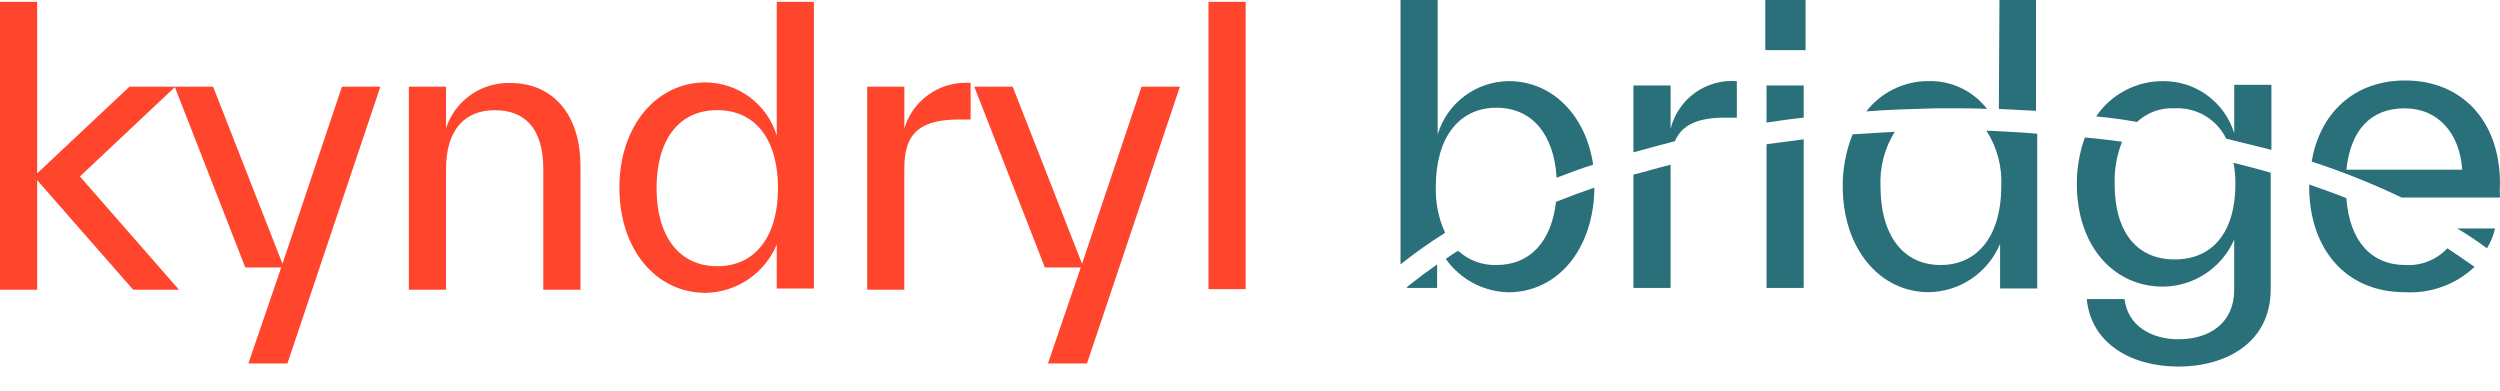 <svg width="96" height="15" viewBox="0 0 96 15" fill="none" xmlns="http://www.w3.org/2000/svg">
<path d="M0 0.071V11.127H1.427V6.918L5.114 11.127H6.874L3.069 6.776L6.732 3.328H4.971L1.428 6.657V0.071H0Z" fill="#FF462D" class="kynBridge_text"/>
<path d="M13.131 3.328H14.606L11.037 13.956H9.538L10.799 10.271H9.42L6.708 3.328H8.183L10.847 10.128L13.131 3.328Z" fill="#FF462D" class="kynBridge_text"/>
<path d="M22.289 6.276V11.127H20.862V6.491C20.862 4.898 20.124 4.232 19.006 4.232C17.889 4.232 17.127 4.922 17.127 6.514V11.127H15.7V3.328H17.127V4.921C17.296 4.408 17.625 3.962 18.066 3.65C18.507 3.337 19.037 3.175 19.577 3.186C21.337 3.186 22.265 4.517 22.289 6.276Z" fill="#FF462D" class="kynBridge_text"/>
<path d="M29.827 0.071V5.207C29.649 4.619 29.287 4.104 28.795 3.736C28.303 3.368 27.706 3.168 27.091 3.164C25.212 3.164 23.785 4.828 23.785 7.205C23.785 9.606 25.212 11.246 27.091 11.246C27.678 11.236 28.25 11.055 28.735 10.726C29.221 10.396 29.601 9.933 29.827 9.391V11.079H31.254V0.071H29.827ZM27.543 10.223C26.069 10.223 25.212 9.058 25.212 7.227C25.212 5.395 26.045 4.23 27.543 4.23C29.042 4.23 29.875 5.395 29.875 7.227C29.875 9.058 29.018 10.223 27.544 10.223H27.543Z" fill="#FF462D" class="kynBridge_text"/>
<path d="M34.703 5.017C34.848 4.458 35.184 3.969 35.654 3.634C36.124 3.299 36.697 3.14 37.272 3.186V4.589H36.843C35.416 4.589 34.726 5.041 34.726 6.443V11.127H33.3V3.329H34.727V5.017H34.703Z" fill="#FF462D" class="kynBridge_text"/>
<path d="M43.834 3.328H45.309L41.741 13.956H40.242L41.502 10.271H40.124L37.412 3.328H38.887L41.551 10.128L43.834 3.328Z" fill="#FF462D" class="kynBridge_text"/>
<path d="M47.833 0.071H46.406V11.103H47.833V0.071Z" fill="#FF462D" class="kynBridge_text"/>
<path d="M53.996 11.056H55.185V10.152C54.781 10.438 54.401 10.723 54.044 11.008C54.043 11.021 54.038 11.032 54.029 11.041C54.02 11.05 54.008 11.055 53.996 11.056Z" fill="#29707A" class="bridge_text"/>
<path d="M57.467 10.176C56.923 10.193 56.394 9.998 55.992 9.631C55.825 9.726 55.659 9.845 55.516 9.94C55.789 10.326 56.148 10.644 56.565 10.867C56.982 11.09 57.446 11.212 57.919 11.224C59.798 11.224 61.201 9.584 61.225 7.206C60.725 7.373 60.226 7.562 59.75 7.751C59.583 9.247 58.775 10.176 57.467 10.176Z" fill="#29707A" class="bridge_text"/>
<path d="M55.136 7.156C55.136 5.326 55.992 4.137 57.467 4.137C58.846 4.137 59.679 5.181 59.774 6.824C60.226 6.657 60.701 6.467 61.177 6.324C60.892 4.398 59.584 3.115 57.942 3.115C57.328 3.119 56.731 3.319 56.239 3.687C55.746 4.054 55.385 4.57 55.207 5.158V0H53.78V10.152C54.327 9.716 54.899 9.311 55.492 8.939C55.237 8.381 55.115 7.77 55.136 7.156Z" fill="#29707A" class="bridge_text"/>
<path d="M62.723 11.056H64.15V6.324C63.675 6.443 63.199 6.586 62.723 6.705V11.056Z" fill="#29707A" class="bridge_text"/>
<path d="M66.266 4.518H66.695V3.115C66.122 3.07 65.553 3.229 65.087 3.564C64.621 3.899 64.29 4.389 64.151 4.945V3.281H62.723V5.849C63.246 5.706 63.768 5.564 64.317 5.421C64.602 4.755 65.245 4.518 66.266 4.518Z" fill="#29707A" class="bridge_text"/>
<path d="M69.334 0H67.788V1.926H69.334V0Z" fill="#29707A" class="bridge_text"/>
<path d="M69.262 3.281H67.835V4.707C68.31 4.636 68.786 4.565 69.262 4.517V3.281Z" fill="#29707A" class="bridge_text"/>
<path d="M67.835 11.056H69.262V5.349C68.786 5.421 68.31 5.468 67.835 5.54V11.056Z" fill="#29707A" class="bridge_text"/>
<path d="M74.521 4.159H74.925C75.401 4.159 75.853 4.159 76.305 4.183C76.038 3.84 75.695 3.564 75.303 3.378C74.91 3.192 74.479 3.101 74.045 3.113C73.586 3.113 73.133 3.218 72.72 3.42C72.308 3.622 71.947 3.915 71.666 4.278C72.546 4.207 73.45 4.183 74.33 4.159H74.521Z" fill="#29707A" class="bridge_text"/>
<path d="M76.778 5.04C76.612 5.04 76.445 5.017 76.278 5.017C76.688 5.653 76.887 6.401 76.849 7.157C76.849 8.987 75.993 10.176 74.518 10.176C73.043 10.176 72.211 8.987 72.211 7.157C72.177 6.419 72.368 5.689 72.759 5.062C72.214 5.086 71.689 5.133 71.141 5.157C70.885 5.792 70.756 6.47 70.761 7.155C70.761 9.556 72.188 11.22 74.067 11.22C74.654 11.21 75.225 11.03 75.711 10.7C76.197 10.371 76.576 9.907 76.803 9.366V11.078H78.23V5.136C77.73 5.09 77.254 5.064 76.779 5.041L76.778 5.04Z" fill="#29707A" class="bridge_text"/>
<path d="M78.207 0H76.779L76.756 4.184L78.183 4.256V0H78.207Z" fill="#29707A" class="bridge_text"/>
<path d="M85.84 7.061C85.84 8.892 84.984 9.962 83.509 9.962C82.034 9.962 81.202 8.892 81.202 7.061C81.187 6.508 81.284 5.958 81.487 5.444C81.012 5.373 80.536 5.325 80.06 5.278C79.853 5.849 79.749 6.453 79.751 7.061C79.751 9.462 81.178 11.007 83.057 11.007C83.639 11.002 84.207 10.829 84.692 10.508C85.178 10.188 85.56 9.733 85.793 9.2V11.126C85.793 12.41 84.841 13.028 83.652 13.028C82.607 13.028 81.701 12.505 81.582 11.485H80.132C80.298 13.196 81.844 14.076 83.652 14.076C85.46 14.076 87.195 13.173 87.195 11.104V6.633C86.719 6.491 86.243 6.372 85.768 6.253C85.817 6.519 85.841 6.79 85.84 7.061Z" fill="#29707A" class="bridge_text"/>
<path d="M83.51 4.159C83.918 4.138 84.323 4.237 84.674 4.444C85.026 4.652 85.308 4.959 85.486 5.326C86.081 5.469 86.651 5.611 87.222 5.754V3.257H85.795V5.113C85.615 4.53 85.251 4.021 84.758 3.661C84.266 3.301 83.67 3.11 83.06 3.115C82.553 3.113 82.054 3.235 81.606 3.472C81.158 3.708 80.775 4.051 80.491 4.47C81.014 4.518 81.538 4.589 82.061 4.684C82.254 4.502 82.482 4.362 82.731 4.272C82.98 4.181 83.245 4.143 83.51 4.159Z" fill="#29707A" class="bridge_text"/>
<path d="M92.359 10.176C91.075 10.176 90.219 9.272 90.1 7.608C89.624 7.418 89.148 7.252 88.672 7.085V7.156C88.672 9.51 90.028 11.222 92.359 11.222C92.846 11.248 93.334 11.176 93.792 11.008C94.25 10.841 94.669 10.582 95.023 10.247C94.69 10.009 94.333 9.772 93.979 9.534C93.773 9.754 93.521 9.925 93.241 10.036C92.961 10.147 92.66 10.195 92.359 10.176Z" fill="#29707A" class="bridge_text"/>
<path d="M95.999 7.037C95.999 4.636 94.525 3.09 92.36 3.09C90.386 3.09 89.078 4.35 88.769 6.205C89.947 6.588 91.1 7.049 92.218 7.584H95.999C95.987 7.402 95.987 7.219 95.999 7.037ZM90.101 6.514C90.267 4.97 91.052 4.16 92.337 4.16C93.621 4.16 94.454 5.112 94.549 6.514H90.101Z" fill="#29707A" class="bridge_text"/>
<path d="M95.808 8.773H94.357C94.751 9.007 95.132 9.261 95.499 9.534C95.644 9.3 95.749 9.043 95.808 8.773Z" fill="#29707A" class="bridge_text"/>
</svg>
